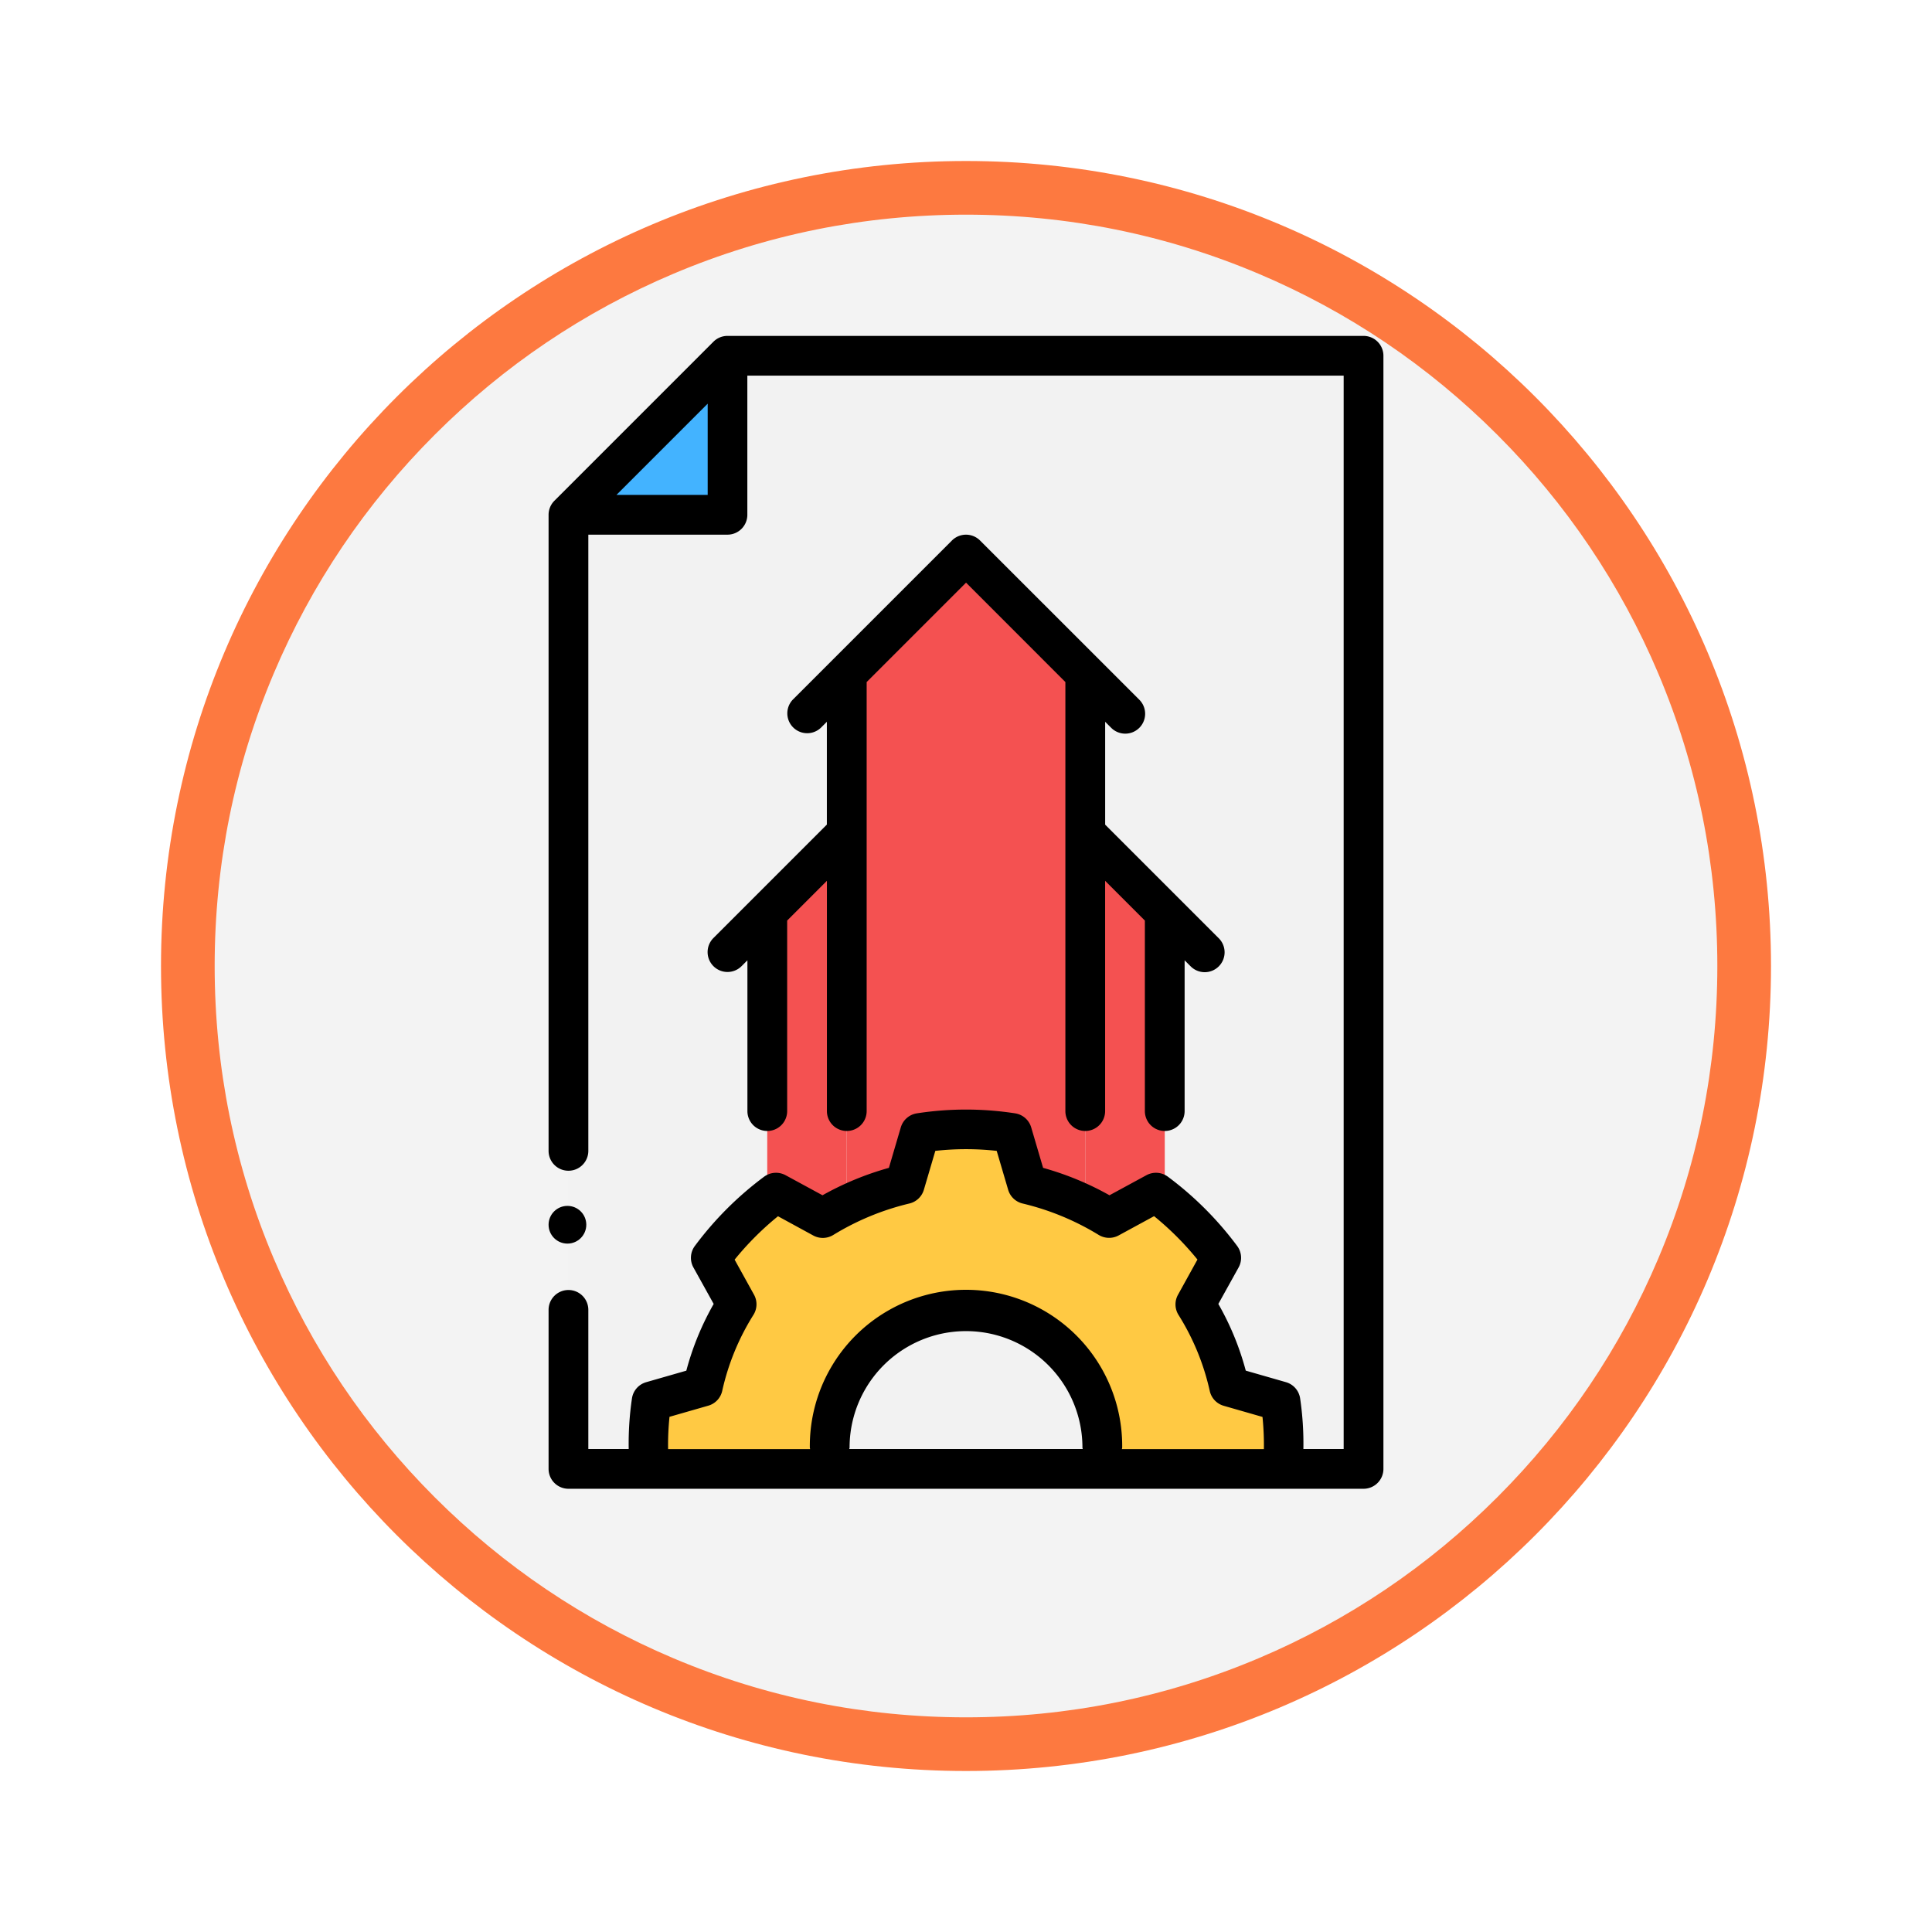 <svg xmlns="http://www.w3.org/2000/svg" xmlns:xlink="http://www.w3.org/1999/xlink" width="108" height="108" viewBox="0 0 108 108">
  <defs>
    <filter id="Trazado_982551" x="0" y="0" width="108" height="108" filterUnits="userSpaceOnUse">
      <feOffset dy="3" input="SourceAlpha"/>
      <feGaussianBlur stdDeviation="3" result="blur"/>
      <feFlood flood-opacity="0.161"/>
      <feComposite operator="in" in2="blur"/>
      <feComposite in="SourceGraphic"/>
    </filter>
  </defs>
  <g id="Grupo_1146642" data-name="Grupo 1146642" transform="translate(-831 -1605)">
    <g transform="matrix(1, 0, 0, 1, 831, 1605)" filter="url(#Trazado_982551)">
      <g id="Trazado_982551-2" data-name="Trazado 982551" transform="translate(9 6)" fill="#f3f3f3">
        <path d="M 45 88.5 C 39.127 88.5 33.43 87.35 28.068 85.082 C 22.889 82.891 18.236 79.755 14.241 75.759 C 10.245 71.764 7.109 67.111 4.918 61.932 C 2.65 56.57 1.5 50.873 1.5 45 C 1.5 39.127 2.65 33.43 4.918 28.068 C 7.109 22.889 10.245 18.236 14.241 14.241 C 18.236 10.245 22.889 7.109 28.068 4.918 C 33.43 2.65 39.127 1.5 45 1.5 C 50.873 1.5 56.57 2.65 61.932 4.918 C 67.111 7.109 71.764 10.245 75.759 14.241 C 79.755 18.236 82.891 22.889 85.082 28.068 C 87.35 33.43 88.5 39.127 88.5 45 C 88.5 50.873 87.35 56.57 85.082 61.932 C 82.891 67.111 79.755 71.764 75.759 75.759 C 71.764 79.755 67.111 82.891 61.932 85.082 C 56.57 87.35 50.873 88.5 45 88.5 Z" stroke="none"/>
        <path d="M 45 3 C 39.329 3 33.829 4.11 28.653 6.299 C 23.652 8.415 19.16 11.443 15.302 15.302 C 11.443 19.16 8.415 23.652 6.299 28.653 C 4.11 33.829 3 39.329 3 45 C 3 50.671 4.11 56.171 6.299 61.347 C 8.415 66.348 11.443 70.84 15.302 74.698 C 19.16 78.557 23.652 81.585 28.653 83.701 C 33.829 85.89 39.329 87 45 87 C 50.671 87 56.171 85.89 61.347 83.701 C 66.348 81.585 70.84 78.557 74.698 74.698 C 78.557 70.84 81.585 66.348 83.701 61.347 C 85.89 56.171 87 50.671 87 45 C 87 39.329 85.89 33.829 83.701 28.653 C 81.585 23.652 78.557 19.16 74.698 15.302 C 70.84 11.443 66.348 8.415 61.347 6.299 C 56.171 4.11 50.671 3 45 3 M 45 0 C 69.853 0 90 20.147 90 45 C 90 69.853 69.853 90 45 90 C 20.147 90 0 69.853 0 45 C 0 20.147 20.147 0 45 0 Z" stroke="none" fill="#fd7940"/>
      </g>
    </g>
    <g id="development_16611718" transform="translate(856.166 1622.277)">
      <g id="Color" transform="translate(6.611 2.611)">
        <path id="Trazado_982726" data-name="Trazado 982726" d="M50.446,2V64.224H45.957a16.5,16.5,0,0,0-.156-3.778l-2.867-.822a14.586,14.586,0,0,0-1.889-4.6l1.444-2.6a17.462,17.462,0,0,0-3.156-3.245V33.112L34.89,28.667V19.778l-6.667-6.667-6.667,6.667v8.889l-4.445,4.445V49.179a17.462,17.462,0,0,0-3.156,3.245l1.444,2.6a14.586,14.586,0,0,0-1.889,4.6l-2.867.822a16.5,16.5,0,0,0-.156,3.778H6V10.889h8.889V2Z" transform="translate(-6 -2)" fill="#f2f2f2" fill-rule="evenodd"/>
        <path id="Trazado_982727" data-name="Trazado 982727" d="M14.889,2v8.889H6Z" transform="translate(-6 -2)" fill="#43b3ff" fill-rule="evenodd"/>
        <path id="Trazado_982728" data-name="Trazado 982728" d="M43.512,40.438H33.4v-1.2a7.622,7.622,0,1,0-15.245,0v1.2H8.044A16.5,16.5,0,0,1,8.2,36.66l2.867-.822a14.586,14.586,0,0,1,1.889-4.6l-1.444-2.6a17.462,17.462,0,0,1,3.156-3.245,4.266,4.266,0,0,1,.489-.4l2.622,1.422a9.551,9.551,0,0,1,1.333-.711,14.576,14.576,0,0,1,3.245-1.178L23.2,21.66a16.713,16.713,0,0,1,5.156,0l.844,2.867A14.576,14.576,0,0,1,32.445,25.7a9.551,9.551,0,0,1,1.333.711L36.4,24.993a4.267,4.267,0,0,1,.489.4,17.462,17.462,0,0,1,3.156,3.245l-1.444,2.6a14.586,14.586,0,0,1,1.889,4.6l2.867.822a16.5,16.5,0,0,1,.156,3.778Z" transform="translate(-3.555 21.786)" fill="#ffc943" fill-rule="evenodd"/>
        <path id="Trazado_982729" data-name="Trazado 982729" d="M27.815,33.652v1.2H12.57v-1.2a7.622,7.622,0,1,1,15.245,0Z" transform="translate(2.03 27.371)" fill="#f2f2f2" fill-rule="evenodd"/>
        <g id="Grupo_1146640" data-name="Grupo 1146640" transform="translate(11.111 11.111)">
          <path id="Trazado_982730" data-name="Trazado 982730" d="M26.334,13.667V43.379A14.576,14.576,0,0,0,23.089,42.2l-.844-2.867a16.713,16.713,0,0,0-5.156,0L16.245,42.2A14.575,14.575,0,0,0,13,43.379V13.667L19.667,7l6.667,6.667Z" transform="translate(-8.555 -7)" fill="#f45151" fill-rule="evenodd"/>
          <path id="Trazado_982731" data-name="Trazado 982731" d="M15.445,14V34.823a9.551,9.551,0,0,0-1.333.711l-2.622-1.422a4.266,4.266,0,0,0-.489.4V18.445Z" transform="translate(-11 1.556)" fill="#f45151" fill-rule="evenodd"/>
          <path id="Trazado_982732" data-name="Trazado 982732" d="M23.445,18.445V34.512a4.266,4.266,0,0,0-.489-.4l-2.622,1.422A9.551,9.551,0,0,0,19,34.823V14Z" transform="translate(-1.222 1.556)" fill="#f45151" fill-rule="evenodd"/>
        </g>
      </g>
      <g id="Line" transform="translate(5.5 1.5)">
        <g id="Grupo_1146641" data-name="Grupo 1146641">
          <path id="Trazado_982733" data-name="Trazado 982733" d="M5.5,64.835a1.111,1.111,0,0,0,1.111,1.111H51.057a1.111,1.111,0,0,0,1.111-1.111V2.611A1.111,1.111,0,0,0,51.057,1.5H15.5a1.11,1.11,0,0,0-.786.326L5.826,10.715A1.11,1.11,0,0,0,5.5,11.5V47.057a1.111,1.111,0,0,0,2.222,0V12.611H15.5A1.111,1.111,0,0,0,16.611,11.5V3.722H49.946v60H47.694a17.348,17.348,0,0,0-.184-2.843,1.112,1.112,0,0,0-.791-.892l-2.246-.645a15.616,15.616,0,0,0-1.533-3.728l1.133-2.04a1.111,1.111,0,0,0-.08-1.2A18.754,18.754,0,0,0,40.118,48.5a1.119,1.119,0,0,0-1.193-.085l-2.07,1.124a16.738,16.738,0,0,0-3.711-1.532l-.666-2.264a1.112,1.112,0,0,0-.894-.783,17.972,17.972,0,0,0-5.5,0,1.112,1.112,0,0,0-.894.783l-.666,2.264a16.737,16.737,0,0,0-3.711,1.532l-2.07-1.124a1.12,1.12,0,0,0-1.193.085,18.754,18.754,0,0,0-3.874,3.874,1.111,1.111,0,0,0-.08,1.2l1.133,2.04A15.616,15.616,0,0,0,13.2,59.344l-2.246.645a1.112,1.112,0,0,0-.791.892,17.347,17.347,0,0,0-.184,2.843H7.722V55.946a1.111,1.111,0,1,0-2.222,0v8.889ZM9.294,10.389l5.1-5.1v5.1ZM22.309,63.724c0-.029.017-.053.017-.082a6.508,6.508,0,1,1,13.017,0c0,.029.015.054.017.082H22.309Zm-10.05-1.8,2.169-.623a1.111,1.111,0,0,0,.779-.829,13.47,13.47,0,0,1,1.746-4.249,1.11,1.11,0,0,0,.029-1.129L15.9,53.138a16.584,16.584,0,0,1,2.424-2.426L20.3,51.79a1.118,1.118,0,0,0,1.109-.028A14.649,14.649,0,0,1,25.667,50a1.11,1.11,0,0,0,.811-.766l.641-2.177a15.635,15.635,0,0,1,3.431,0l.641,2.177A1.11,1.11,0,0,0,32,50a14.649,14.649,0,0,1,4.255,1.758,1.118,1.118,0,0,0,1.109.028l1.984-1.079a16.583,16.583,0,0,1,2.424,2.426L40.685,55.1a1.11,1.11,0,0,0,.029,1.129,13.469,13.469,0,0,1,1.746,4.249,1.111,1.111,0,0,0,.779.829l2.169.623a15.549,15.549,0,0,1,.078,1.8H37.548c0-.029.017-.053.017-.082a8.731,8.731,0,1,0-17.461,0c0,.029.015.054.017.082H12.181A15.548,15.548,0,0,1,12.259,61.925Z" transform="translate(-5.5 -1.5)" fill-rule="evenodd"/>
          <path id="Trazado_982734" data-name="Trazado 982734" d="M12.049,26.825l0,0L9.826,29.048A1.111,1.111,0,1,0,11.4,30.62l.326-.326v8.429a1.111,1.111,0,0,0,2.222,0V28.072l2.222-2.222V38.723a1.111,1.111,0,0,0,2.222,0V14.738l5.556-5.556L29.5,14.738V38.723a1.111,1.111,0,0,0,2.222,0V25.85l2.222,2.222V38.723a1.111,1.111,0,1,0,2.222,0V30.294l.326.326a1.111,1.111,0,1,0,1.571-1.571l-2.221-2.221,0,0-4.118-4.118V16.96l.326.326a1.111,1.111,0,1,0,1.571-1.571L31.4,13.494l0,0L24.73,6.826a1.111,1.111,0,0,0-1.571,0l-6.665,6.665,0,0L14.27,15.715a1.111,1.111,0,0,0,1.571,1.571l.326-.326v5.747l-4.118,4.118Z" transform="translate(-0.611 4.611)" fill-rule="evenodd"/>
          <circle id="Elipse_11598" data-name="Elipse 11598" cx="1.054" cy="1.054" r="1.054" transform="translate(0 48.633)"/>
        </g>
      </g>
    </g>
  </g>
</svg>
